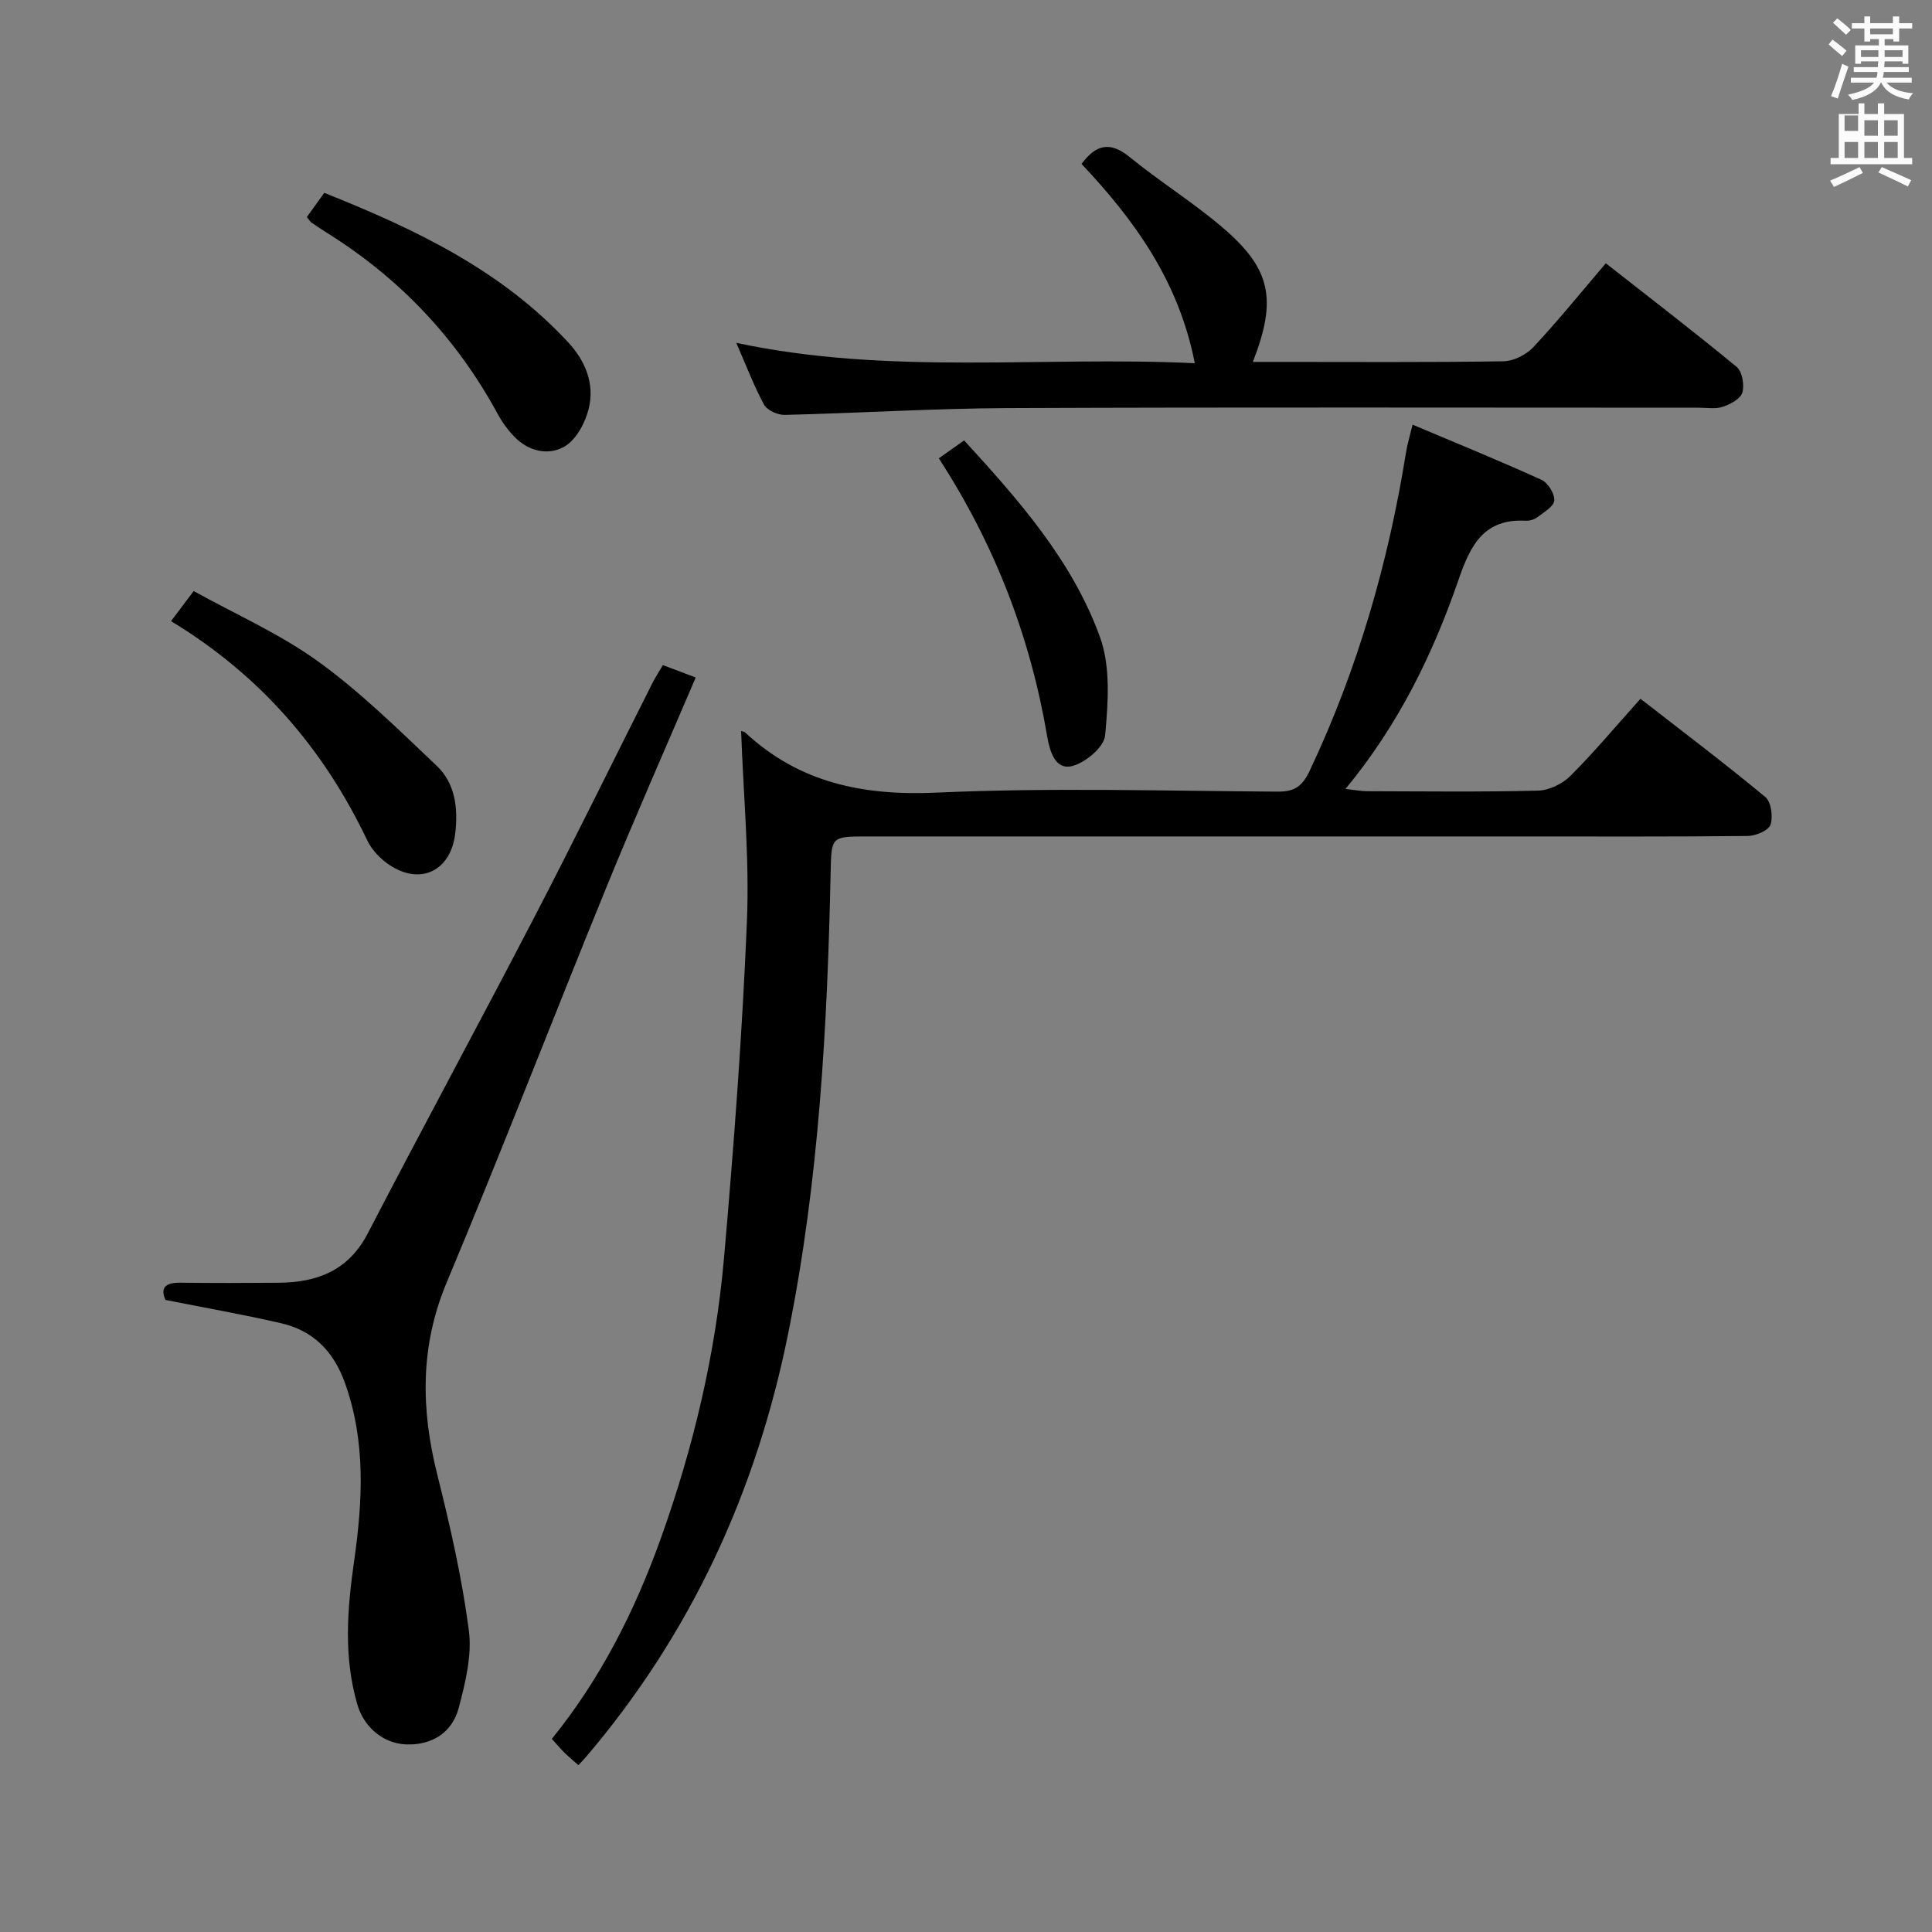 <svg enable-background="new 0 0 400 400" viewBox="0 0 400 400" xmlns="http://www.w3.org/2000/svg"><rect x="0" y="0" width="400" height="400" fill="#808080" stroke="none"/><path d="m378.6 9.2.8-1c.9.7 1.9 1.4 2.9 2.3l-.9 1.1c-1.1-.9-2-1.7-2.8-2.4zm.5 10.7c.9-2.1 1.6-4.3 2.3-6.7.4.2.8.4 1.3.6-.7 2.1-1.5 4.3-2.2 6.6zm.4-15.2.9-.9c1 .8 2 1.6 2.8 2.4l-1 1c-1-.9-1.9-1.8-2.7-2.5zm12.5-1.3h1.2v1.4h2.7v1.1h-2.7v2.7h-1.2v-.5h-1.8v1.3h4.9v3.8h-1.2v-.5h-3.7c0 .4-.1.9-.1 1.2h5.1v1h-5.2c0 .5-.1.9-.2 1.2h6v1h-5.2c1.1 1.3 2.9 2 5.5 2.2-.4.4-.7.8-.9 1.3-2.9-.5-4.8-1.6-5.7-3.5h-.1c-.8 1.7-2.7 2.9-5.9 3.6-.2-.4-.6-.8-.9-1.1 2.8-.6 4.6-1.4 5.4-2.5h-4.8v-1h5.3c.1-.3.2-.7.2-1.2h-4.9v-1h5c0-.4 0-.8.1-1.2h-3.6v.5h-1.2v-3.8h4.9v-1.3h-1.8v.5h-1.2v-2.7h-2.6v-1.1h2.6v-1.4h1.2v1.4h4.7v-1.4zm-6.7 8.4h3.6c0-.4 0-.9 0-1.4h-3.6zm1.9-4.7h4.7v-1.2h-4.7zm6.7 3.3h-3.7v1.4h3.7z" fill="#fafbfa"/><path d="m384.7 21.4h1.3v2.2h2.8v-2.2h1.3v2.2h4.1v9.1h1.7v1.3h-16.9v-1.3h1.7v-9.1h4.1v-2.2zm.3 13.2.7 1.2c-1.8.9-3.8 1.9-6 2.9-.2-.4-.5-.8-.8-1.3 2.4-1 4.4-2 6.1-2.8zm-3.1-7.5h2.8v-3.2h-2.8v4.2zm0 5.6h2.8v-3.3h-2.8zm4.1-4.6h2.8v-3.2h-2.8zm0 4.6h2.8v-3.3h-2.8zm3.6 1.9c2.1.9 4.1 1.8 6.1 2.7l-.7 1.3c-2.2-1.1-4.2-2-6.1-2.9zm3.3-9.7h-2.8v3.2h2.8zm-2.8 7.8h2.8v-3.3h-2.8z" fill="#fafbfa"/><g fill="#010000"><path d="m153.44 151.35c.5.17.69.17.8.27 11.28 10.51 24.54 13.18 39.79 12.48 23.45-1.06 46.98-.35 70.48-.2 3.51.02 5.11-1.08 6.65-4.33 9.94-21.03 16.29-43.1 19.96-66.01.26-1.62.75-3.2 1.34-5.64 9.08 3.84 17.96 7.45 26.68 11.42 1.34.61 2.75 2.88 2.66 4.28-.09 1.24-2.16 2.43-3.5 3.46-.62.47-1.58.77-2.36.73-8.62-.48-11.45 4.91-13.92 12.09-5.32 15.45-12.44 30.12-23.45 43.44 1.94.21 3.16.46 4.38.47 11.83.03 23.67.18 35.49-.12 2.29-.06 5.05-1.4 6.7-3.05 4.93-4.93 9.42-10.3 14.5-15.97 8.72 6.78 17.44 13.37 25.85 20.34 1.21 1 1.64 4.09 1.07 5.74-.42 1.21-3.06 2.31-4.73 2.33-15.66.17-31.33.1-47 .1-45.16 0-90.33 0-135.49 0-7.21 0-7.21.11-7.36 7.24-.68 32.1-2.41 64.08-8.8 95.69-6.62 32.8-20.13 62.13-41.85 87.64-.42.5-.89.96-1.58 1.71-1.03-.92-2.01-1.72-2.9-2.6-.81-.8-1.54-1.68-2.6-2.84 10.12-12.48 17.19-26.53 22.55-41.47 6.75-18.83 11.35-38.2 13.1-58.11 2.03-23.17 3.78-46.38 4.74-69.62.55-13.09-.74-26.25-1.2-39.47z"/><path d="m137.24 137.7c2.41.91 4.41 1.67 6.8 2.57-6.23 14.59-12.58 28.95-18.51 43.48-11.1 27.21-21.69 54.64-33.04 81.75-5.56 13.27-5.35 26.3-1.94 39.88 2.66 10.6 5.1 21.33 6.52 32.15.68 5.19-.72 10.85-2.09 16.06-1.39 5.28-5.76 7.79-10.93 7.57-4.57-.2-8.64-3.39-10.07-8.28-2.86-9.8-2.1-19.64-.67-29.63 1.76-12.36 2.47-24.78-1.9-36.95-2.34-6.52-6.56-10.81-13.21-12.34-7.74-1.79-15.58-3.16-23.94-4.82-.96-2.12-.47-3.61 3-3.57 6.83.09 13.66.06 20.49.01 7.98-.07 14.42-2.55 18.41-10.25 11.4-21.98 23.21-43.75 34.62-65.73 8.27-15.92 16.15-32.03 24.23-48.05.58-1.16 1.3-2.26 2.23-3.85z"/><path d="m247.37 75.2c-3.33-17.04-12.53-29.68-23.45-41.26 3-4.05 5.92-4.72 9.96-1.43 6.17 5.04 12.99 9.29 19.06 14.44 10.21 8.67 11.53 14.93 6.45 27.98h5.38c15.49 0 30.99.11 46.48-.13 2.11-.03 4.73-1.34 6.2-2.91 5.1-5.45 9.81-11.28 15.02-17.38 9.2 7.22 18.27 14.18 27.08 21.45 1.16.95 1.64 3.73 1.19 5.31-.37 1.29-2.47 2.42-4.04 2.95-1.5.51-3.29.19-4.96.19-47.64 0-95.29-.12-142.93.08-15.45.06-30.89 1.04-46.34 1.41-1.45.03-3.63-.94-4.27-2.1-2.12-3.9-3.69-8.09-5.76-12.82 31.74 6.78 63.21 2.7 94.93 4.22z"/><path d="m35.41 128.6c1.68-2.22 2.86-3.8 4.69-6.23 8.64 4.8 17.83 8.84 25.77 14.58 8.8 6.36 16.65 14.11 24.56 21.62 3.83 3.64 4.43 8.75 3.83 13.93-.88 7.73-7.13 10.89-13.6 6.6-1.86-1.23-3.66-3.09-4.61-5.08-9.01-18.95-22.15-34.22-40.64-45.42z"/><path d="m63.53 44.93c1.07-1.48 2.2-3.05 3.61-5 18.68 7.45 36.57 15.91 50.49 30.94 3.58 3.86 5.52 8.6 4.26 13.73-.71 2.9-2.55 6.37-4.94 7.8-3.35 2-7.49 1.09-10.47-1.99-1.37-1.41-2.56-3.08-3.5-4.81-8.45-15.55-20.2-27.96-35.19-37.33-1.13-.71-2.23-1.45-3.33-2.21-.26-.19-.42-.51-.93-1.13z"/><path d="m194.37 94.89c1.96-1.38 3.43-2.43 5.24-3.71 11.29 12.33 22.38 24.87 28.12 40.69 2.24 6.18 1.7 13.66 1.07 20.42-.23 2.41-4.18 5.72-6.95 6.34-3.4.77-4.52-3.12-5.04-6.17-3.49-20.54-10.79-39.61-22.44-57.57z"/></g></svg>